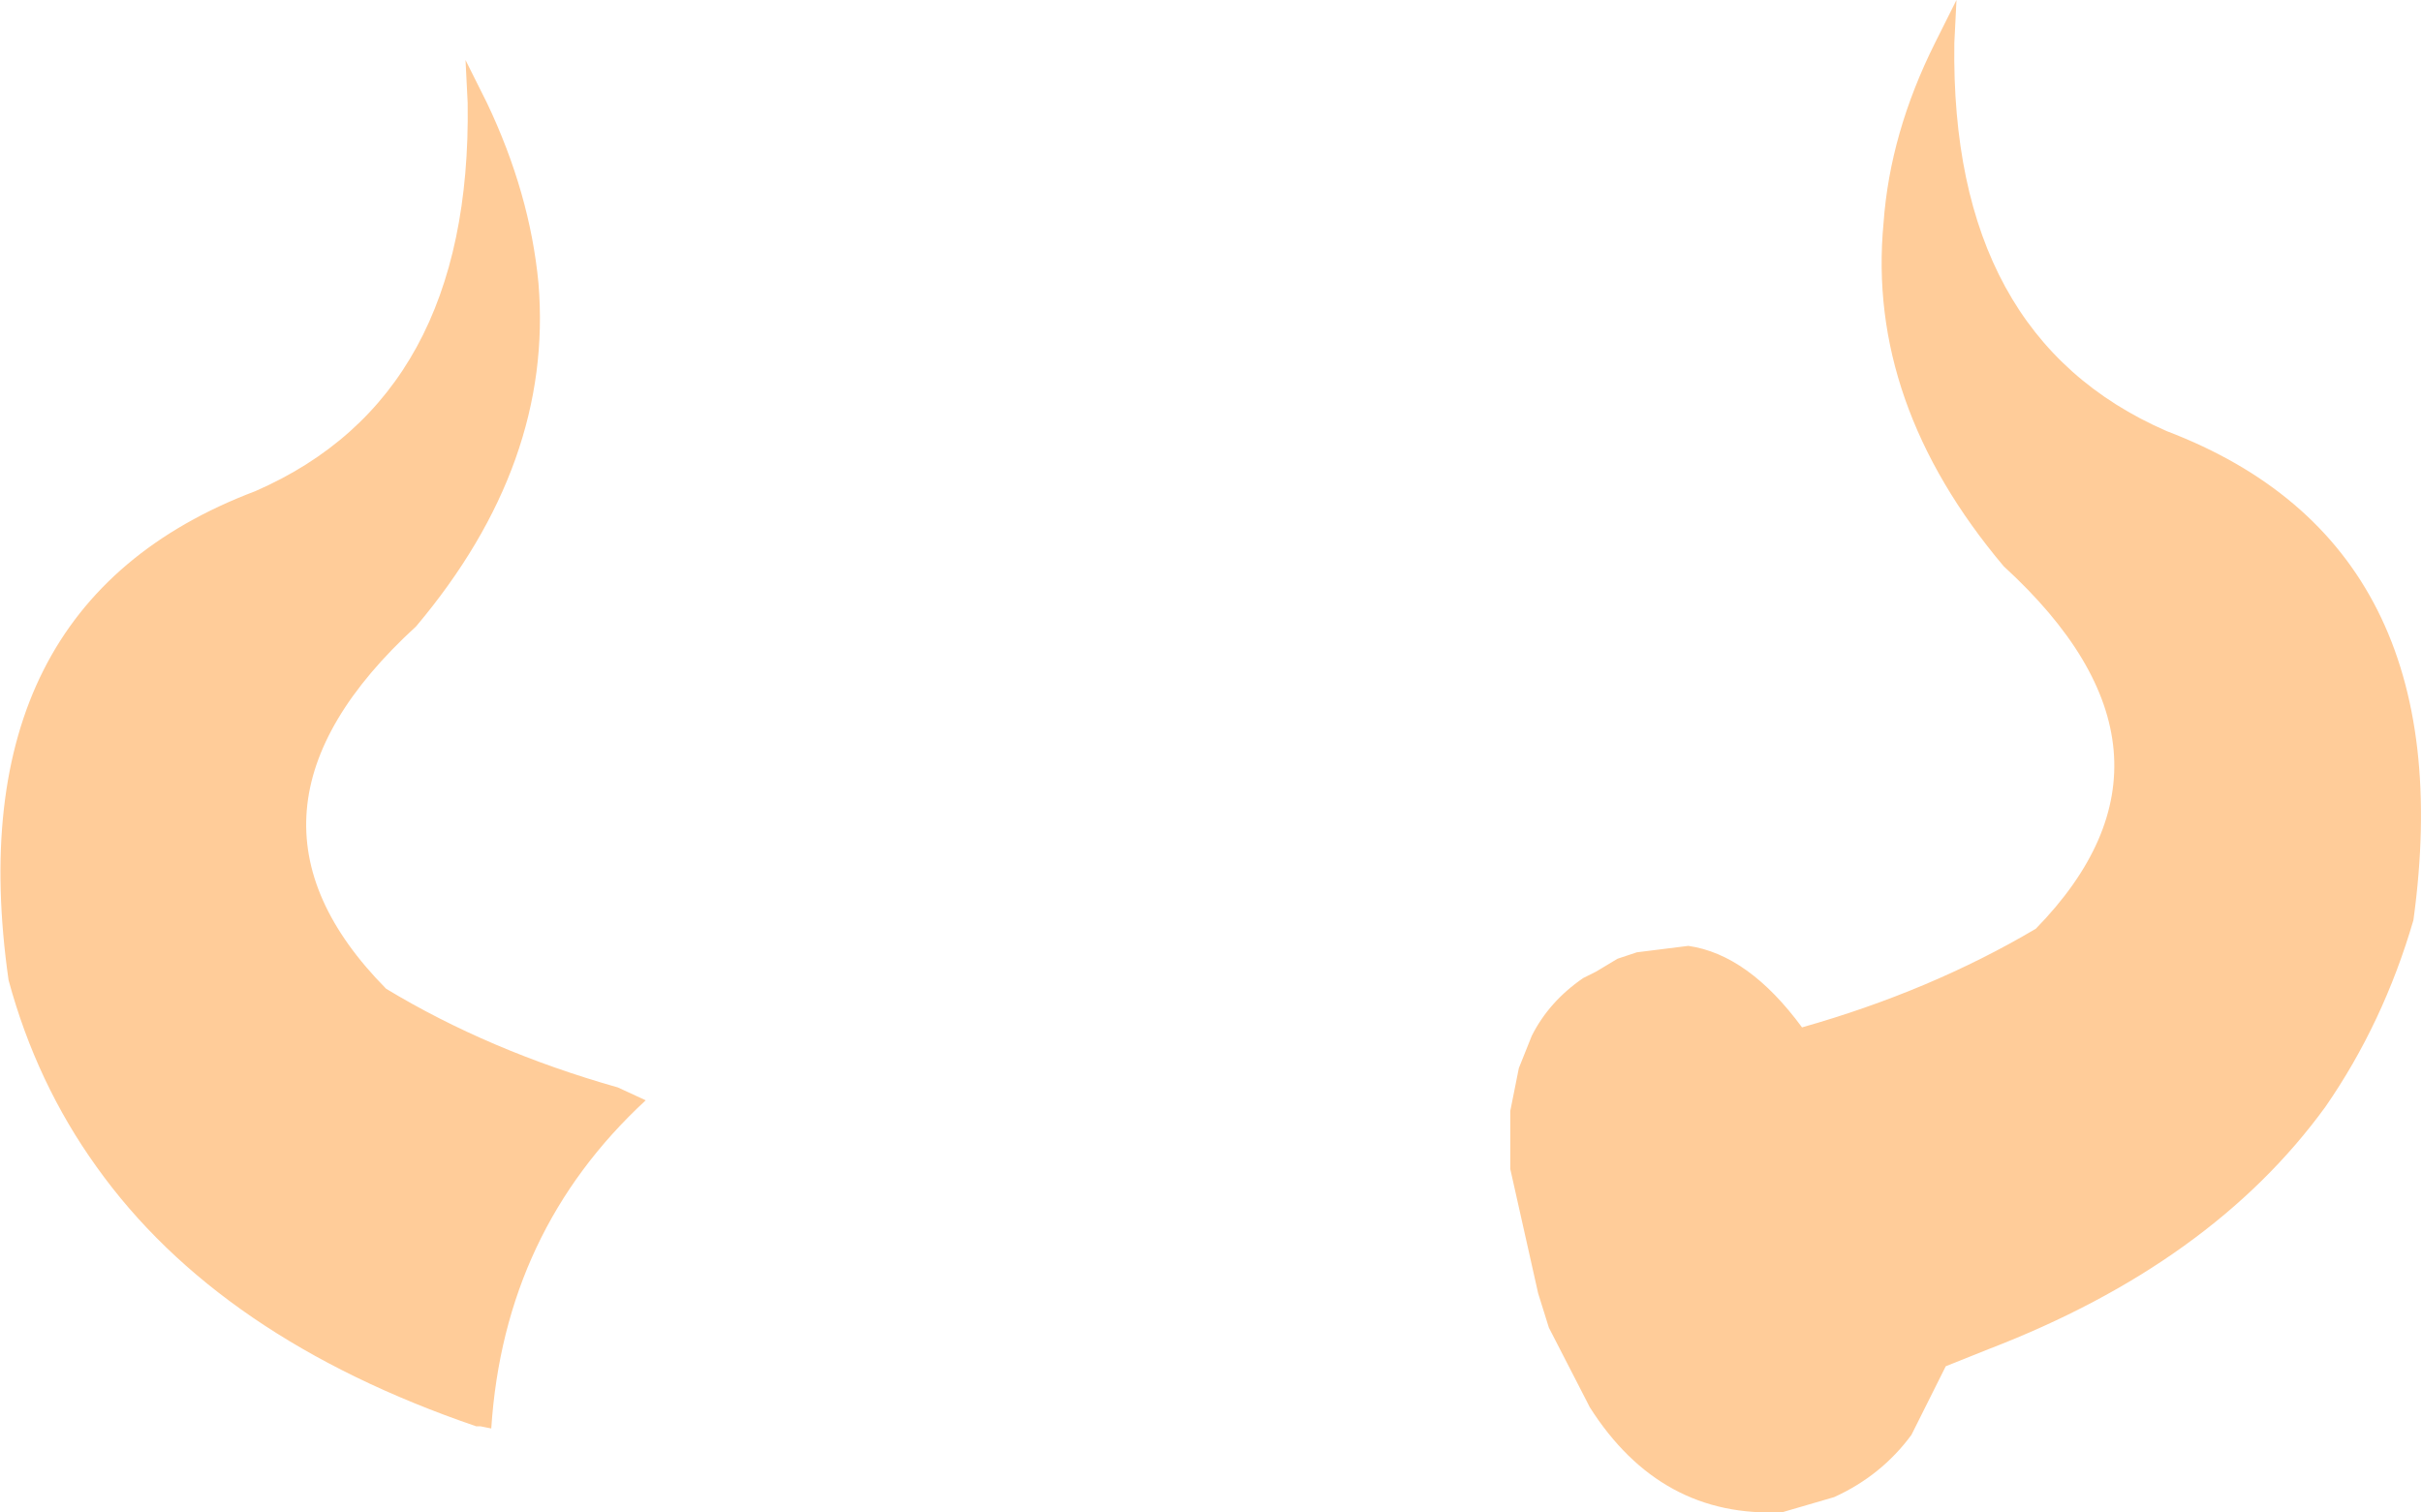 <?xml version="1.0" encoding="UTF-8" standalone="no"?>
<svg xmlns:xlink="http://www.w3.org/1999/xlink" height="35.25px" width="56.45px" xmlns="http://www.w3.org/2000/svg">
  <g transform="matrix(1.0, 0.0, 0.0, 1.0, 40.95, 179.25)">
    <path d="M4.6 -178.25 Q4.5 -171.4 9.55 -169.2 16.5 -166.55 15.3 -157.8 14.6 -155.4 13.25 -153.45 10.6 -149.8 5.4 -147.8 L4.4 -147.4 3.6 -145.8 Q2.9 -144.85 1.8 -144.35 L0.6 -144.0 Q-2.25 -143.85 -3.9 -146.45 L-3.95 -146.55 -4.85 -148.3 -5.1 -149.1 -5.75 -152.0 -5.75 -153.35 -5.55 -154.35 -5.25 -155.1 Q-4.85 -155.9 -4.05 -156.45 L-3.75 -156.6 -3.25 -156.9 -2.8 -157.05 -1.6 -157.2 Q-0.2 -157.0 1.05 -155.3 4.05 -156.15 6.5 -157.6 10.5 -161.7 5.75 -166.05 2.55 -169.85 2.95 -174.05 3.1 -176.15 4.15 -178.25 L4.65 -179.25 4.6 -178.25 M4.4 -147.4 L4.3 -147.4 4.4 -147.4 M-30.1 -177.85 L-29.6 -176.85 Q-28.6 -174.75 -28.4 -172.65 -28.05 -168.45 -31.25 -164.65 -36.0 -160.3 -31.95 -156.2 -29.55 -154.75 -26.55 -153.9 L-25.9 -153.6 Q-29.2 -150.55 -29.5 -145.95 L-29.75 -146.0 -29.85 -146.0 Q-35.85 -148.05 -38.7 -152.05 -40.1 -154.0 -40.75 -156.4 -42.0 -165.15 -35.0 -167.8 -29.95 -170.0 -30.05 -176.85 L-30.1 -177.85" fill="#ffcc99" fill-rule="evenodd" stroke="none"/>
  </g>
</svg>
